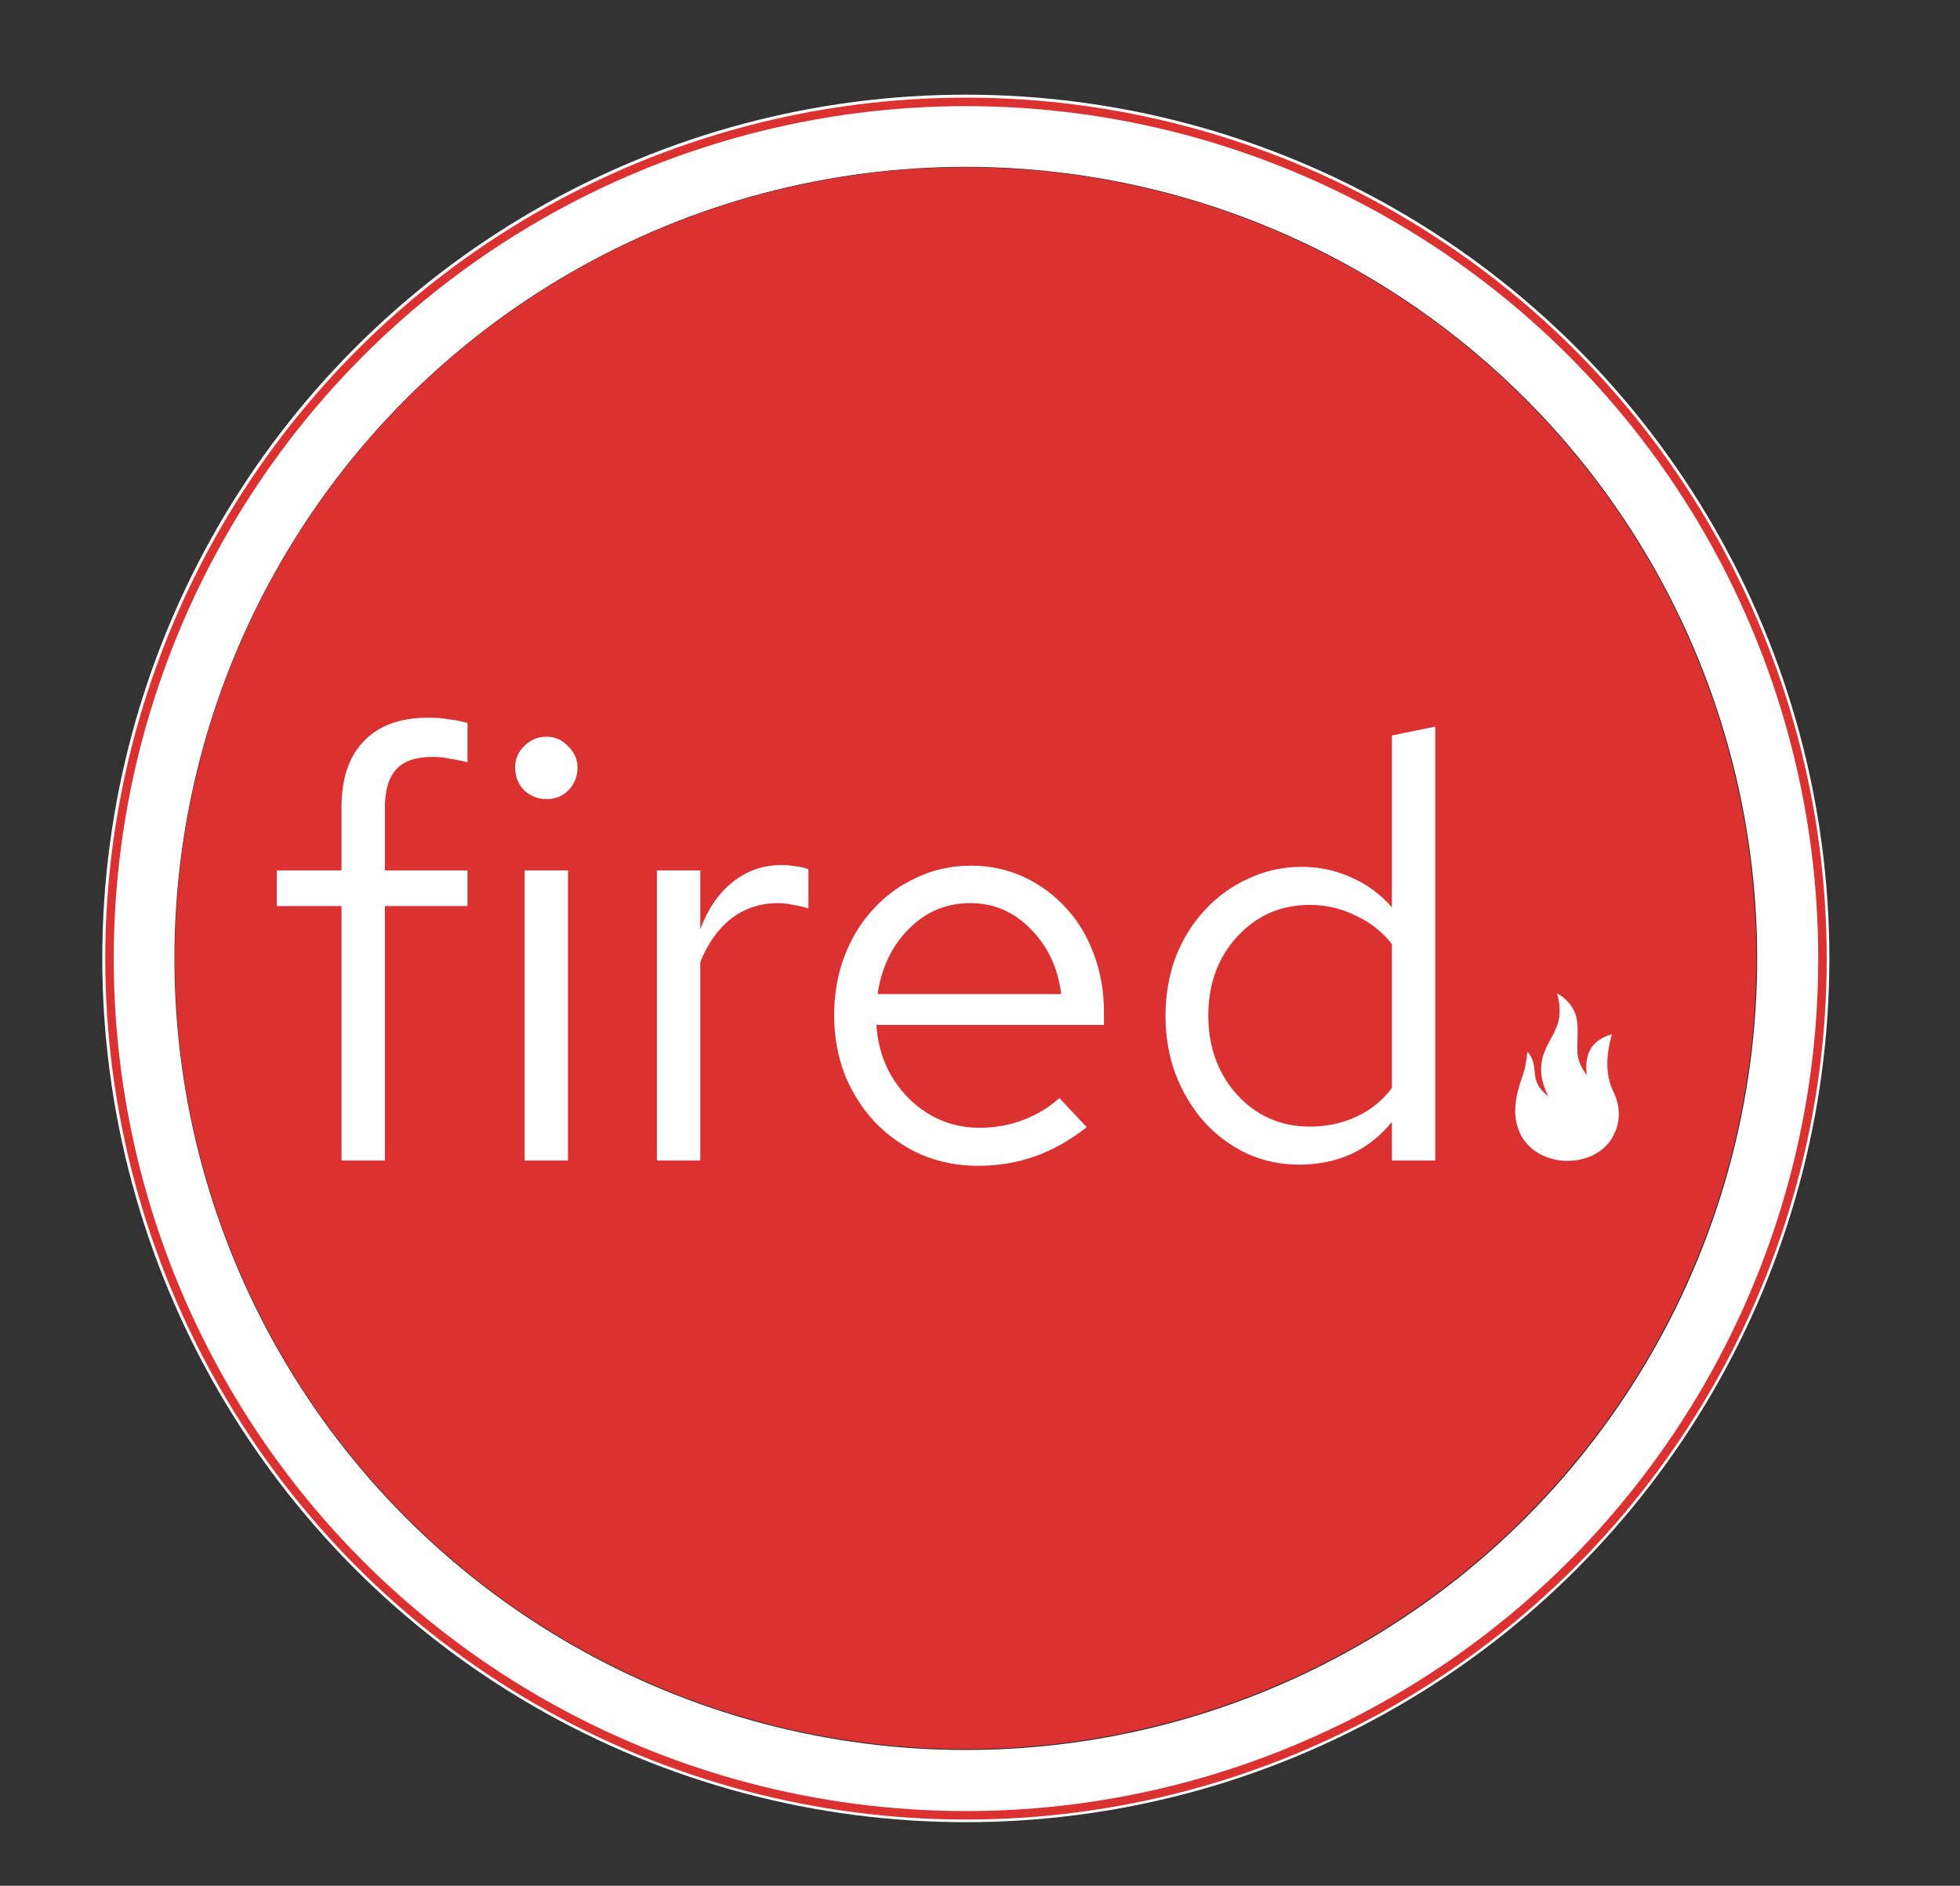 <svg width="2309" height="2221" viewBox="0 0 2309 2221" fill="none" xmlns="http://www.w3.org/2000/svg">
<rect x="0" y="0" width="2309" height="2221" fill="#333333" stroke="none"/>
<g clip-path="url(#clip0)">
<circle cx="1137.79" cy="1128.79" r="974.788" stroke="white" stroke-width="85"/>
<circle cx="1138" cy="1129" r="1009" stroke="#DC3131" stroke-width="10"/>
<circle cx="1137.5" cy="1128.5" r="931.5" fill="#DC3131"/>
<path d="M326.045 1025.15H402.345V950.25C402.345 916.65 411.212 890.75 428.945 872.55C446.679 854.35 471.879 845.25 504.545 845.25C513.879 845.25 522.279 845.95 529.745 847.35C537.679 848.284 544.679 849.684 550.745 851.55V897.75C543.279 895.884 536.279 894.484 529.745 893.55C523.679 892.15 516.912 891.45 509.445 891.45C489.845 891.45 475.612 896.35 466.745 906.15C457.879 915.95 453.445 930.884 453.445 950.95V1025.15H550.745V1067.15H453.445V1366.75H402.345V1067.15H326.045V1025.15ZM643.927 941.15C633.661 941.15 624.794 937.65 617.327 930.65C610.327 923.184 606.827 914.317 606.827 904.05C606.827 894.25 610.327 885.85 617.327 878.85C624.794 871.384 633.661 867.65 643.927 867.65C653.727 867.65 662.127 871.384 669.127 878.85C676.594 885.85 680.327 894.25 680.327 904.05C680.327 914.317 676.827 923.184 669.827 930.65C662.827 937.65 654.194 941.15 643.927 941.15ZM669.127 1025.15V1366.75H618.027V1025.15H669.127ZM773.887 1366.75V1025.15H824.987V1094.45C833.853 1070.65 846.453 1052.22 862.787 1039.15C879.587 1025.62 898.72 1018.85 920.187 1018.85C926.253 1018.85 931.853 1019.32 936.987 1020.25C942.12 1020.72 947.253 1021.88 952.387 1023.75V1069.95C946.787 1068.08 940.72 1066.68 934.187 1065.75C928.12 1064.35 922.287 1063.65 916.687 1063.65C895.687 1063.65 877.253 1069.72 861.387 1081.85C845.987 1093.98 833.853 1111.02 824.987 1132.95V1366.75H773.887ZM1280.21 1327.55C1260.61 1342.95 1240.31 1354.38 1219.31 1361.85C1198.31 1369.32 1175.91 1373.05 1152.11 1373.05C1128.31 1373.05 1105.91 1368.62 1084.91 1359.75C1064.37 1350.42 1046.41 1337.82 1031.01 1321.95C1016.07 1306.08 1004.17 1287.42 995.305 1265.95C986.905 1244.02 982.705 1220.68 982.705 1195.95C982.705 1171.22 986.672 1148.12 994.605 1126.65C1003.01 1104.72 1014.44 1086.05 1028.91 1070.65C1043.37 1054.78 1060.41 1042.42 1080.01 1033.55C1099.61 1024.22 1120.84 1019.55 1143.71 1019.55C1166.11 1019.55 1186.87 1023.98 1206.01 1032.85C1225.14 1041.72 1241.71 1053.85 1255.71 1069.25C1269.71 1084.18 1280.67 1102.38 1288.61 1123.85C1296.54 1144.85 1300.51 1167.48 1300.51 1191.75V1207.15H1032.41C1034.74 1241.68 1047.57 1270.62 1070.91 1293.95C1094.24 1316.82 1122.01 1328.25 1154.21 1328.25C1171.94 1328.25 1188.97 1325.22 1205.31 1319.15C1222.11 1312.62 1236.34 1303.98 1248.01 1293.25L1280.21 1327.55ZM1143.01 1063.65C1115.01 1063.65 1090.97 1073.68 1070.91 1093.75C1050.84 1113.82 1038.47 1139.48 1033.81 1170.75H1250.11C1246.37 1139.95 1234.47 1114.52 1214.41 1094.45C1194.81 1073.92 1171.01 1063.65 1143.01 1063.65ZM1639.74 1366.75V1321.25C1626.67 1337.58 1610.8 1350.18 1592.14 1359.05C1573.47 1367.45 1552.94 1371.65 1530.54 1371.65C1508.6 1371.65 1487.84 1367.22 1468.24 1358.35C1449.1 1349.02 1432.54 1336.65 1418.54 1321.25C1404.54 1305.38 1393.34 1286.72 1384.94 1265.25C1377 1243.78 1373.04 1220.92 1373.04 1196.65C1373.04 1171.92 1377 1148.82 1384.94 1127.35C1393.34 1105.88 1404.77 1087.45 1419.24 1072.05C1433.7 1056.18 1450.74 1043.82 1470.34 1034.95C1489.94 1025.62 1510.94 1020.95 1533.34 1020.95C1554.34 1020.95 1573.94 1025.15 1592.14 1033.55C1610.34 1041.48 1626.2 1053.15 1639.74 1068.55V866.25L1690.84 855.75V1366.75H1639.74ZM1423.44 1195.95C1423.44 1233.28 1434.87 1264.55 1457.74 1289.75C1480.6 1314.48 1509.07 1326.85 1543.14 1326.85C1563.2 1326.85 1581.64 1322.88 1598.44 1314.95C1615.24 1307.02 1629 1295.82 1639.74 1281.35V1111.95C1628.54 1097.48 1614.3 1086.28 1597.04 1078.35C1580.24 1069.95 1562.27 1065.75 1543.14 1065.75C1509.07 1065.75 1480.6 1078.12 1457.74 1102.85C1434.87 1127.58 1423.44 1158.62 1423.44 1195.95Z" fill="white"/>
<path d="M1898.82 1340.73C1878.69 1374.3 1819.73 1377.22 1794.93 1342.19C1794.93 1342.19 1785 1328.87 1785 1308.63C1785 1291.12 1790.42 1276.99 1794.93 1263.39C1798.15 1253.68 1799.3 1238.59 1799.3 1238.59C1815.36 1256.1 1798.43 1272.15 1824.11 1291.12C1813.32 1270.69 1813.78 1253.18 1819.62 1238.59C1825.46 1223.99 1828.03 1223.99 1834.33 1207.94C1841.16 1190.51 1834.33 1170 1834.33 1170C1834.33 1170 1855.66 1180.19 1857.96 1203.56C1860.83 1232.75 1851.84 1242.96 1869.35 1266.31C1866.43 1242.96 1873.41 1225.31 1898.82 1218.16C1891.75 1244.32 1891.24 1266.31 1900.5 1285.28C1909.76 1304.25 1909.2 1323.44 1898.82 1340.73Z" fill="white"/>
</g>
<defs>
<clipPath id="clip0">
<rect width="2309" height="2221" fill="white"/>
</clipPath>
</defs>
</svg>
